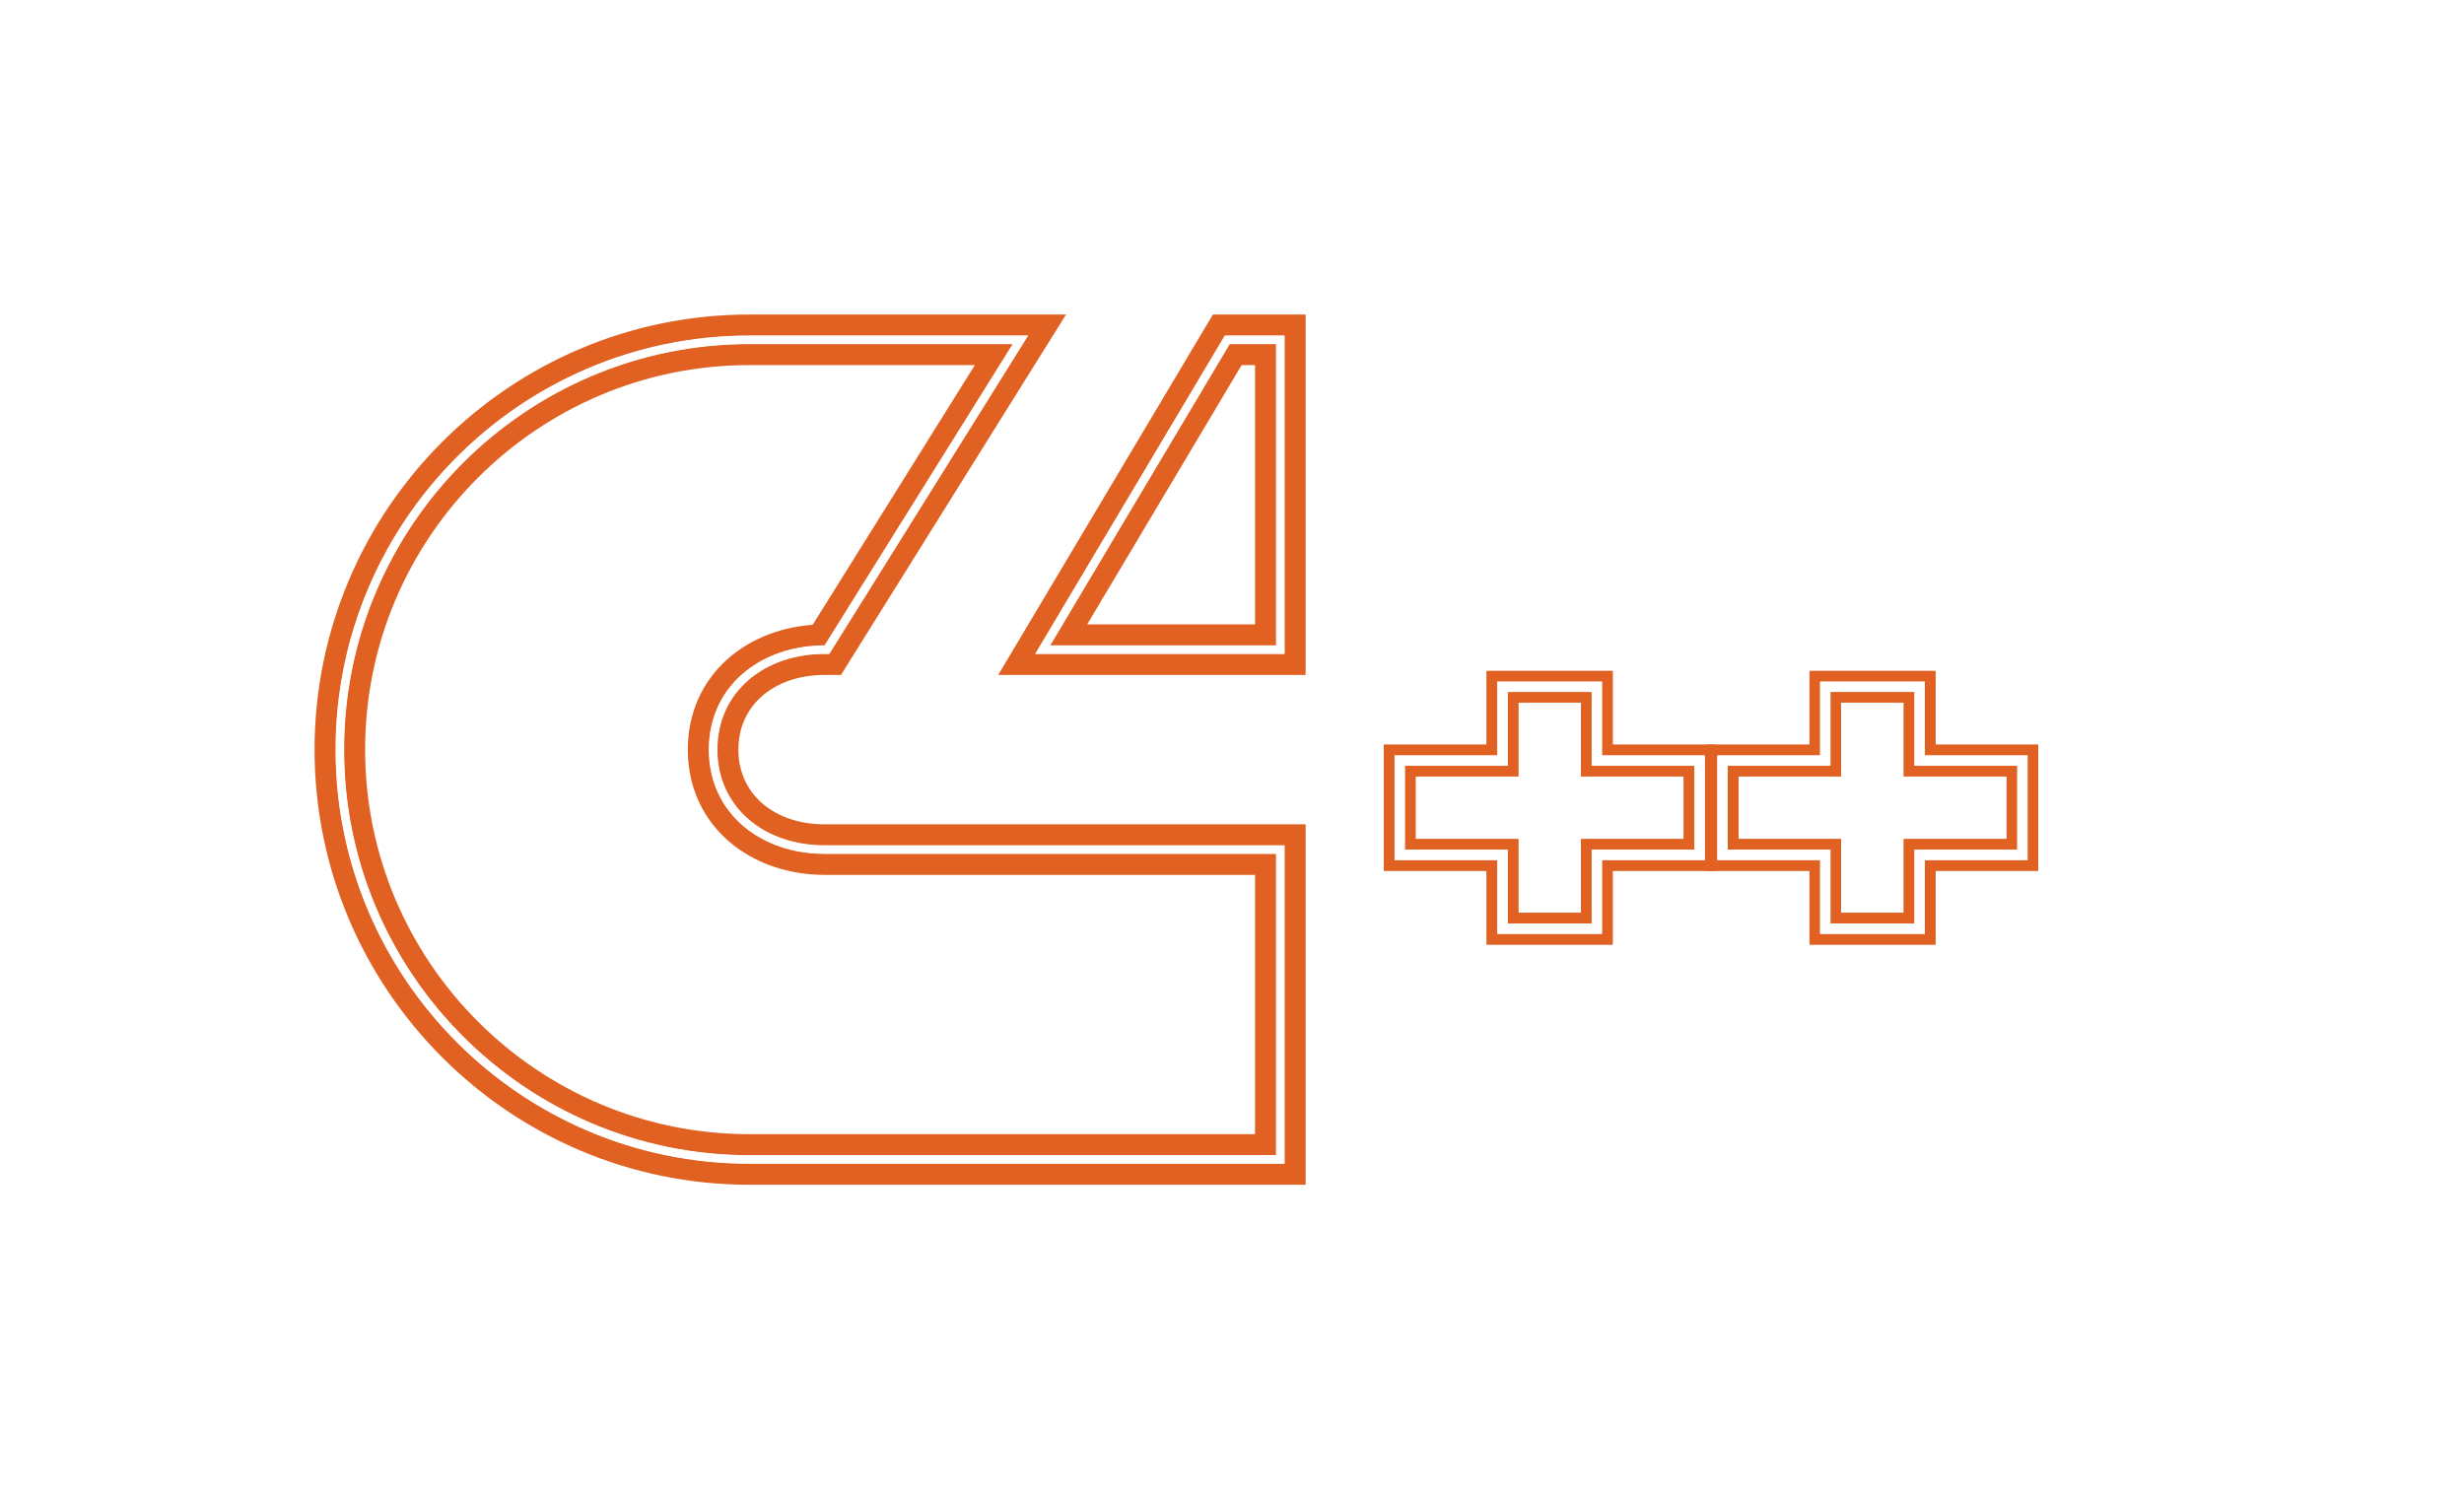 <svg width="235" height="143" viewBox="0 0 235 143" fill="none" xmlns="http://www.w3.org/2000/svg">
<g filter="url(#filter0_f_1_1462)">
<path d="M123.521 80.623V79.623H122.521H78.641C73.317 79.623 69.423 76.331 69.423 71.5C69.423 66.669 73.317 63.377 78.641 63.377H79.097H79.651L79.945 62.907L98.913 32.53L99.868 31H98.065H71.464C49.148 31 31 49.167 31 71.5C31 93.833 49.148 112 71.464 112H122.521H123.521V111V80.623ZM123.521 32V31H122.521H116.814H116.246L115.955 31.488L97.862 61.866L96.962 63.377H98.721H122.521H123.521V62.377V32ZM78.079 60.565C71.842 60.799 66.6 64.933 66.6 71.5C66.6 78.263 72.159 82.445 78.641 82.445H120.698V109.177H71.464C50.709 109.177 33.823 92.276 33.823 71.5C33.823 50.724 50.709 33.823 71.464 33.823H94.778L78.079 60.565ZM117.85 33.823H120.698V60.554H101.929L117.85 33.823Z" stroke="#E06121" stroke-width="2"/>
</g>
<g filter="url(#filter1_f_1_1462)">
<path d="M123.021 80.623V80.123H122.521H78.641C73.111 80.123 68.923 76.672 68.923 71.5C68.923 66.328 73.111 62.877 78.641 62.877H79.097H79.374L79.521 62.642L98.489 32.265L98.967 31.5H98.065H71.464C49.425 31.5 31.5 49.443 31.5 71.5C31.5 93.557 49.425 111.5 71.464 111.5H122.521H123.021V111V80.623ZM123.021 32V31.5H122.521H116.814H116.53L116.384 31.744L98.292 62.121L97.841 62.877H98.721H122.521H123.021V62.377V32ZM78.641 81.945H121.198V109.677H71.464C50.433 109.677 33.323 92.552 33.323 71.5C33.323 50.448 50.433 33.323 71.464 33.323H95.679L78.362 61.057C72.209 61.175 67.1 65.175 67.1 71.5C67.1 77.921 72.364 81.945 78.641 81.945ZM101.049 61.054L117.566 33.323H121.198V61.054H101.049Z" stroke="#E06121"/>
</g>
<g filter="url(#filter2_f_1_1462)">
<path d="M123.021 80.623V80.123H122.521H78.641C73.111 80.123 68.923 76.672 68.923 71.5C68.923 66.328 73.111 62.877 78.641 62.877H79.097H79.374L79.521 62.642L98.489 32.265L98.967 31.5H98.065H71.464C49.425 31.5 31.5 49.443 31.5 71.5C31.5 93.557 49.425 111.5 71.464 111.5H122.521H123.021V111V80.623ZM123.021 32V31.5H122.521H116.814H116.53L116.384 31.744L98.292 62.121L97.841 62.877H98.721H122.521H123.021V62.377V32ZM78.641 81.945H121.198V109.677H71.464C50.433 109.677 33.323 92.552 33.323 71.5C33.323 50.448 50.433 33.323 71.464 33.323H95.679L78.362 61.057C72.209 61.175 67.1 65.175 67.1 71.5C67.1 77.921 72.364 81.945 78.641 81.945ZM101.049 61.054L117.566 33.323H121.198V61.054H101.049Z" stroke="#E06121"/>
</g>
<path fill-rule="evenodd" clip-rule="evenodd" d="M122.521 80.623V111H71.464C49.701 111 32 93.281 32 71.5C32 49.719 49.701 32 71.464 32H98.065L79.097 62.377H78.641C72.905 62.377 68.423 65.986 68.423 71.5C68.423 77.014 72.905 80.623 78.641 80.623H122.521ZM122.521 32V62.377H98.721L116.814 32H122.521ZM78.641 61.554C72.568 61.554 67.6 65.422 67.6 71.5C67.6 77.578 72.568 81.445 78.641 81.445H121.698V110.177H71.464C50.156 110.177 32.823 92.828 32.823 71.5C32.823 50.172 50.156 32.823 71.464 32.823H96.581L78.641 61.554ZM117.282 32.823H121.698V61.554H100.169L117.282 32.823Z" fill="white"/>
<g filter="url(#filter3_f_1_1462)">
<path d="M163.281 82.04V82.54H163.781H173.081V89.08V89.58H173.581H183.581H184.081V89.08V82.54H193.381H193.881V82.04V72.04V71.54H193.381H184.081V65V64.5H183.581H173.581H173.081V65V71.54H163.781H163.281V72.04V82.04ZM175.081 81.04V80.54H174.581H165.281V73.54H174.581H175.081V73.04V66.5H182.081V73.04V73.54H182.581H191.881V80.54H182.581H182.081V81.04V87.58H175.081V81.04Z" stroke="#E06121"/>
<path d="M132.5 82.04V82.54H133H142.3V89.08V89.58H142.8H152.8H153.3V89.08V82.54H162.6H163.1V82.04V72.04V71.54H162.6H153.3V65V64.5H152.8H142.8H142.3V65V71.54H133H132.5V72.04V82.04ZM144.3 81.04V80.54H143.8H134.5V73.54H143.8H144.3V73.04V66.5H151.3V73.04V73.54H151.8H161.1V80.54H151.8H151.3V81.04V87.58H144.3V81.04Z" stroke="#E06121"/>
</g>
<g filter="url(#filter4_f_1_1462)">
<path d="M163.281 82.04V82.54H163.781H173.081V89.08V89.58H173.581H183.581H184.081V89.08V82.54H193.381H193.881V82.04V72.04V71.54H193.381H184.081V65V64.5H183.581H173.581H173.081V65V71.54H163.781H163.281V72.04V82.04ZM175.081 81.04V80.54H174.581H165.281V73.54H174.581H175.081V73.04V66.5H182.081V73.04V73.54H182.581H191.881V80.54H182.581H182.081V81.04V87.58H175.081V81.04Z" stroke="#E06121"/>
<path d="M132.5 82.04V82.54H133H142.3V89.08V89.58H142.8H152.8H153.3V89.08V82.54H162.6H163.1V82.04V72.04V71.54H162.6H153.3V65V64.5H152.8H142.8H142.3V65V71.54H133H132.5V72.04V82.04ZM144.3 81.04V80.54H143.8H134.5V73.54H143.8H144.3V73.04V66.5H151.3V73.04V73.54H151.8H161.1V80.54H151.8H151.3V81.04V87.58H144.3V81.04Z" stroke="#E06121"/>
</g>
<g filter="url(#filter5_f_1_1462)">
<path d="M163.281 82.04V82.54H163.781H173.081V89.08V89.58H173.581H183.581H184.081V89.08V82.54H193.381H193.881V82.04V72.04V71.54H193.381H184.081V65V64.5H183.581H173.581H173.081V65V71.54H163.781H163.281V72.04V82.04ZM175.081 81.04V80.54H174.581H165.281V73.54H174.581H175.081V73.04V66.5H182.081V73.04V73.54H182.581H191.881V80.54H182.581H182.081V81.04V87.58H175.081V81.04Z" stroke="#E06121"/>
<path d="M132.5 82.04V82.54H133H142.3V89.08V89.58H142.8H152.8H153.3V89.08V82.54H162.6H163.1V82.04V72.04V71.54H162.6H153.3V65V64.5H152.8H142.8H142.3V65V71.54H133H132.5V72.04V82.04ZM144.3 81.04V80.54H143.8H134.5V73.54H143.8H144.3V73.04V66.5H151.3V73.04V73.54H151.8H161.1V80.54H151.8H151.3V81.04V87.58H144.3V81.04Z" stroke="#E06121"/>
</g>
<path fill-rule="evenodd" clip-rule="evenodd" d="M163.781 82.04V72.04H173.581V65H183.581V72.04H193.381V82.04H183.581V89.08H173.581V82.04H163.781ZM174.581 81.04V88.08H182.581V81.04H192.381V73.04H182.581V66H174.581V73.04H164.781V81.04H174.581Z" fill="white"/>
<path fill-rule="evenodd" clip-rule="evenodd" d="M133 82.04V72.04H142.8V65H152.8V72.04H162.6V82.04H152.8V89.08H142.8V82.04H133ZM143.8 81.04V88.08H151.8V81.04H161.6V73.04H151.8V66H143.8V73.04H134V81.04H143.8Z" fill="white"/>
<defs>
<filter id="filter0_f_1_1462" x="0" y="0" width="154.521" height="143" filterUnits="userSpaceOnUse" color-interpolation-filters="sRGB">
<feFlood flood-opacity="0" result="BackgroundImageFix"/>
<feBlend mode="normal" in="SourceGraphic" in2="BackgroundImageFix" result="shape"/>
<feGaussianBlur stdDeviation="15" result="effect1_foregroundBlur_1_1462"/>
</filter>
<filter id="filter1_f_1_1462" x="16" y="16" width="122.521" height="111" filterUnits="userSpaceOnUse" color-interpolation-filters="sRGB">
<feFlood flood-opacity="0" result="BackgroundImageFix"/>
<feBlend mode="normal" in="SourceGraphic" in2="BackgroundImageFix" result="shape"/>
<feGaussianBlur stdDeviation="7.5" result="effect1_foregroundBlur_1_1462"/>
</filter>
<filter id="filter2_f_1_1462" x="27" y="27" width="100.521" height="89" filterUnits="userSpaceOnUse" color-interpolation-filters="sRGB">
<feFlood flood-opacity="0" result="BackgroundImageFix"/>
<feBlend mode="normal" in="SourceGraphic" in2="BackgroundImageFix" result="shape"/>
<feGaussianBlur stdDeviation="2" result="effect1_foregroundBlur_1_1462"/>
</filter>
<filter id="filter3_f_1_1462" x="92" y="24" width="142.381" height="106.08" filterUnits="userSpaceOnUse" color-interpolation-filters="sRGB">
<feFlood flood-opacity="0" result="BackgroundImageFix"/>
<feBlend mode="normal" in="SourceGraphic" in2="BackgroundImageFix" result="shape"/>
<feGaussianBlur stdDeviation="20" result="effect1_foregroundBlur_1_1462"/>
</filter>
<filter id="filter4_f_1_1462" x="117" y="49" width="92.381" height="56.08" filterUnits="userSpaceOnUse" color-interpolation-filters="sRGB">
<feFlood flood-opacity="0" result="BackgroundImageFix"/>
<feBlend mode="normal" in="SourceGraphic" in2="BackgroundImageFix" result="shape"/>
<feGaussianBlur stdDeviation="7.5" result="effect1_foregroundBlur_1_1462"/>
</filter>
<filter id="filter5_f_1_1462" x="128" y="60" width="70.381" height="34.08" filterUnits="userSpaceOnUse" color-interpolation-filters="sRGB">
<feFlood flood-opacity="0" result="BackgroundImageFix"/>
<feBlend mode="normal" in="SourceGraphic" in2="BackgroundImageFix" result="shape"/>
<feGaussianBlur stdDeviation="2" result="effect1_foregroundBlur_1_1462"/>
</filter>
</defs>
</svg>
